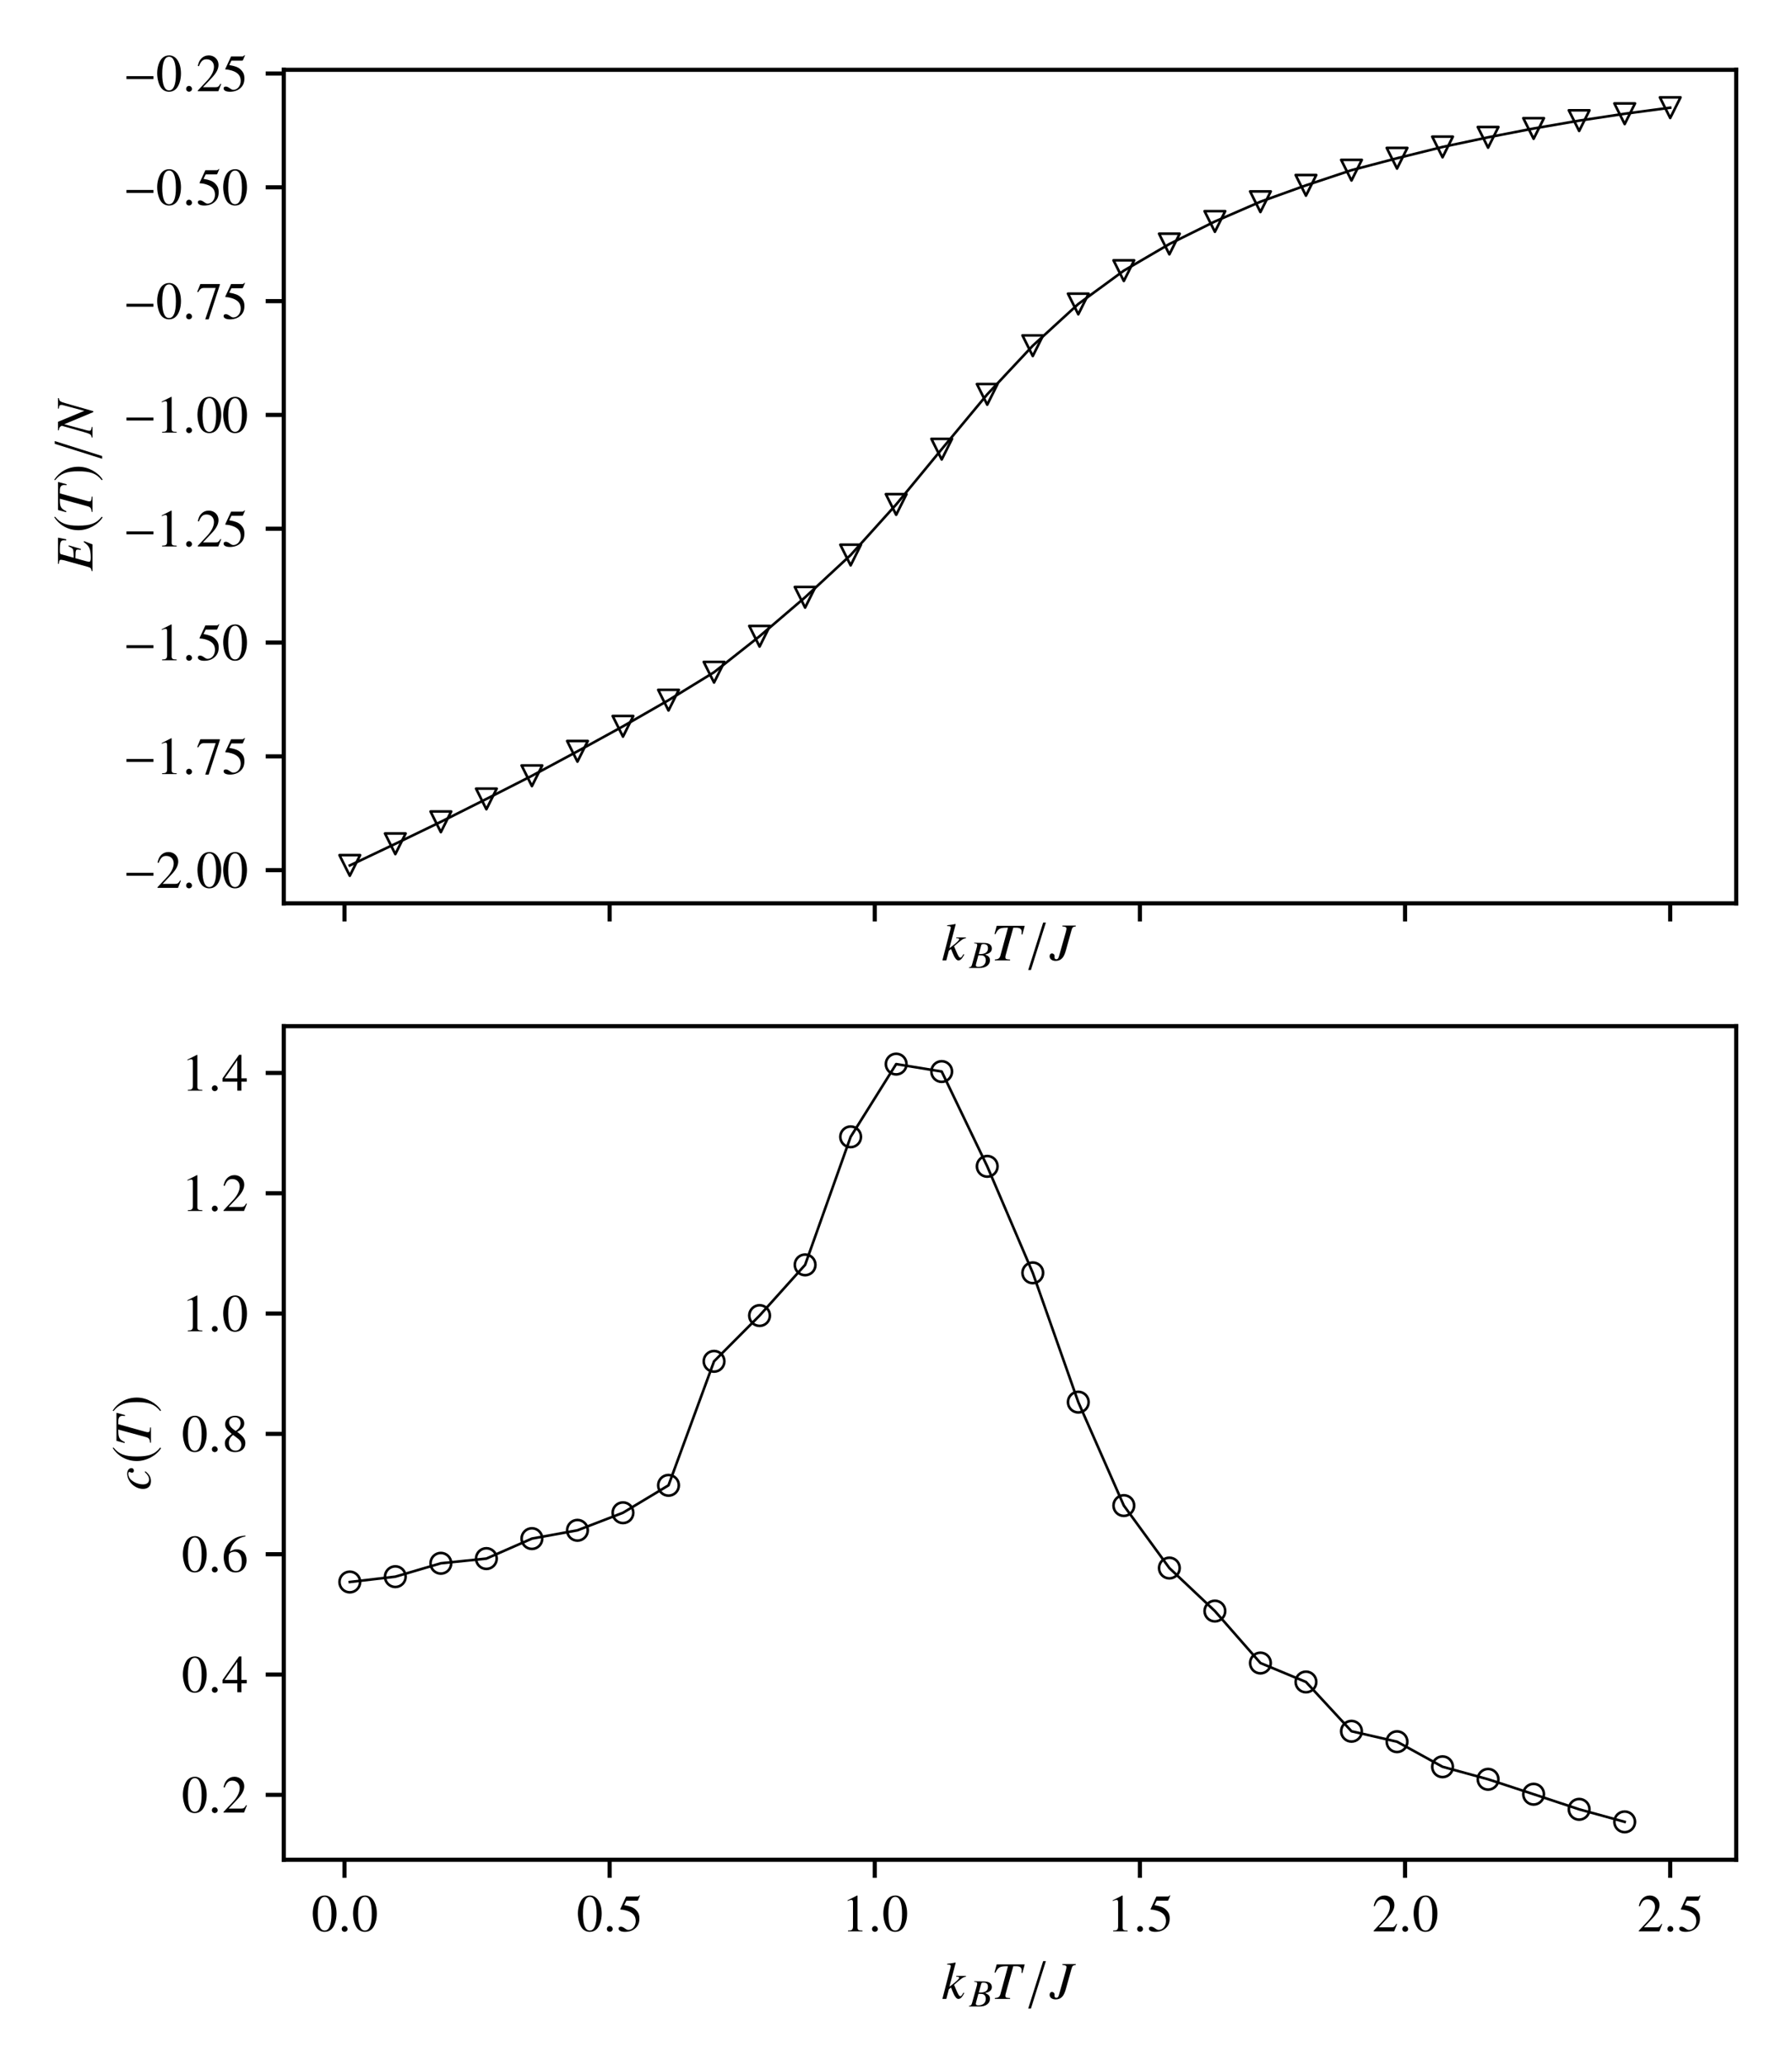 <?xml version="1.0" encoding="utf-8" standalone="no"?>
<!DOCTYPE svg PUBLIC "-//W3C//DTD SVG 1.1//EN"
  "http://www.w3.org/Graphics/SVG/1.1/DTD/svg11.dtd">
<svg height="399.6pt" version="1.1" viewBox="0 0 347.04 399.6" width="347.04pt" xmlns="http://www.w3.org/2000/svg" xmlns:xlink="http://www.w3.org/1999/xlink">
 <defs>
  <style type="text/css">*{stroke-linecap:butt;stroke-linejoin:round;}</style>
 </defs>
 <g id="figure_1">
  <g id="patch_1">
   <path d="M 0 399.6 
L 347.04 399.6 
L 347.04 0 
L 0 0 
z
" style="fill:#ffffff;"/>
  </g>
  <g id="axes_1">
   <g id="patch_2">
    <path d="M 54.956 174.83 
L 336.24 174.83 
L 336.24 13.509 
L 54.956 13.509 
z
" style="fill:#ffffff;"/>
   </g>
   <g id="matplotlib.axis_1">
    <g id="xtick_1">
     <g id="line2d_1">
      <defs>
       <path d="M 0 0 
L 0 3.5 
" id="me82bebc344" style="stroke:#000000;stroke-width:0.8;"/>
      </defs>
      <g>
       <use style="stroke:#000000;stroke-width:0.8;" x="66.714" xlink:href="#me82bebc344" y="174.83"/>
      </g>
     </g>
    </g>
    <g id="xtick_2">
     <g id="line2d_2">
      <g>
       <use style="stroke:#000000;stroke-width:0.8;" x="118.062" xlink:href="#me82bebc344" y="174.83"/>
      </g>
     </g>
    </g>
    <g id="xtick_3">
     <g id="line2d_3">
      <g>
       <use style="stroke:#000000;stroke-width:0.8;" x="169.41" xlink:href="#me82bebc344" y="174.83"/>
      </g>
     </g>
    </g>
    <g id="xtick_4">
     <g id="line2d_4">
      <g>
       <use style="stroke:#000000;stroke-width:0.8;" x="220.758" xlink:href="#me82bebc344" y="174.83"/>
      </g>
     </g>
    </g>
    <g id="xtick_5">
     <g id="line2d_5">
      <g>
       <use style="stroke:#000000;stroke-width:0.8;" x="272.106" xlink:href="#me82bebc344" y="174.83"/>
      </g>
     </g>
    </g>
    <g id="xtick_6">
     <g id="line2d_6">
      <g>
       <use style="stroke:#000000;stroke-width:0.8;" x="323.454" xlink:href="#me82bebc344" y="174.83"/>
      </g>
     </g>
    </g>
    <g id="text_1">
     <!-- $k_B T / J$ -->
     <g transform="translate(182.359 185.765)scale(0.1 -0.1)">
      <defs>
       <path d="M 2746 630 
L 2650 700 
C 2618 643 2586 586 2554 535 
C 2438 338 2362 268 2266 268 
C 2131 268 2003 471 1747 1087 
L 1510 1646 
C 2451 2478 2650 2605 2950 2624 
L 2950 2726 
L 1779 2726 
L 1779 2624 
L 1882 2624 
C 2042 2624 2131 2579 2131 2509 
C 2131 2382 1818 2078 1216 1621 
L 941 1411 
L 1709 4323 
L 1677 4352 
C 1299 4278 1056 4238 678 4198 
L 678 4096 
L 787 4096 
C 1005 4096 1101 4050 1114 3934 
C 1101 3824 1062 3656 973 3353 
L 915 3139 
L 902 3081 
L 90 -64 
L 570 -64 
L 877 1110 
L 1146 1319 
C 1248 1032 1414 627 1530 399 
C 1734 57 1850 -64 2035 -64 
C 2291 -64 2451 96 2746 630 
z
" id="NewTXMI-3a" transform="scale(0.016)"/>
       <path d="M 3450 1209 
C 3450 1676 3251 1913 2643 2176 
C 3098 2284 3283 2360 3488 2538 
C 3667 2691 3763 2900 3763 3160 
C 3763 3764 3309 4096 2483 4096 
L 832 4134 
L 832 4032 
C 1235 3999 1325 3954 1325 3765 
C 1325 3668 1299 3512 1254 3350 
L 467 510 
C 352 140 307 102 -51 38 
L -51 -64 
L 1754 -64 
C 2758 -71 3450 447 3450 1209 
z
M 2758 1235 
C 2758 543 2285 121 1504 121 
C 1235 121 1094 211 1094 390 
C 1094 473 1171 774 1318 1286 
L 1523 2048 
C 1926 2048 2202 2022 2330 1971 
C 2598 1868 2758 1587 2758 1235 
z
M 3117 3218 
C 3117 2563 2688 2252 1805 2252 
L 1587 2252 
L 2003 3726 
C 2042 3865 2118 3904 2368 3904 
C 2886 3904 3117 3688 3117 3218 
z
" id="NewTXMI-17" transform="scale(0.016)"/>
       <path d="M 4051 4128 
L 646 4128 
L 378 3139 
L 493 3114 
C 813 3775 1018 3904 1882 3904 
C 1926 3904 1971 3904 2016 3904 
L 1094 513 
C 992 173 838 70 416 38 
L 416 -64 
L 2272 -64 
L 2272 38 
L 2029 57 
C 1766 76 1696 134 1696 333 
C 1696 410 1709 475 1773 706 
L 2662 3904 
L 3014 3904 
C 3475 3904 3680 3743 3680 3383 
C 3680 3300 3674 3203 3661 3094 
L 3770 3081 
L 4051 4128 
z
" id="NewTXMI-29" transform="scale(0.016)"/>
       <path d="M 397 -1236 
L 730 -1236 
L 2547 4525 
L 2214 4525 
L 397 -1236 
z
" id="txsys-9d" transform="scale(0.016)"/>
       <path d="M 3142 4057 
L 3142 4160 
L 1517 4160 
L 1517 4057 
C 1920 4019 2010 3968 2010 3795 
C 2010 3699 1984 3571 1933 3386 
L 1094 415 
C 1024 166 934 70 781 70 
C 627 70 557 147 557 325 
C 557 357 557 389 563 421 
L 563 479 
C 563 639 422 779 250 779 
C 77 779 -39 639 -39 434 
C -39 95 262 -128 710 -128 
C 1037 -128 1325 0 1523 236 
C 1696 441 1824 728 1958 1214 
L 2618 3584 
C 2733 3968 2778 4006 3142 4057 
z
" id="NewTXMI-1f" transform="scale(0.016)"/>
      </defs>
      <use transform="scale(0.996)" xlink:href="#NewTXMI-3a"/>
      <use transform="translate(53.446 -14.944)scale(0.727)" xlink:href="#NewTXMI-17"/>
      <use transform="translate(96.348 0)scale(0.996)" xlink:href="#NewTXMI-29"/>
      <use transform="translate(161.305 0)scale(0.996)" xlink:href="#txsys-9d"/>
      <use transform="translate(209.723 0)scale(0.996)" xlink:href="#NewTXMI-1f"/>
     </g>
    </g>
   </g>
   <g id="matplotlib.axis_2">
    <g id="ytick_1">
     <g id="line2d_7">
      <defs>
       <path d="M 0 0 
L -3.5 0 
" id="mc494c13d05" style="stroke:#000000;stroke-width:0.8;"/>
      </defs>
      <g>
       <use style="stroke:#000000;stroke-width:0.8;" x="54.956" xlink:href="#mc494c13d05" y="168.405"/>
      </g>
     </g>
     <g id="text_2">
      <!-- $\mathdefault{−2.00}$ -->
      <g transform="translate(23.856 171.832)scale(0.1 -0.1)">
       <defs>
        <path d="M 3674 1472 
L 3674 1830 
L 397 1830 
L 397 1472 
L 3674 1472 
z
" id="txsys-0" transform="scale(0.016)"/>
        <path d="M 3040 879 
L 2957 912 
C 2720 544 2637 486 2349 486 
L 819 486 
L 1894 1621 
C 2464 2221 2714 2711 2714 3214 
C 2714 3858 2195 4352 1530 4352 
C 1178 4352 845 4211 608 3955 
C 403 3736 307 3530 198 3072 
L 333 3039 
C 589 3671 819 3878 1261 3878 
C 1798 3878 2163 3510 2163 2969 
C 2163 2466 1869 1866 1331 1292 
L 192 76 
L 192 0 
L 2688 0 
L 3040 879 
z
" id="TeXGyreTermesX-Regular-32" transform="scale(0.016)"/>
        <path d="M 1158 281 
C 1158 480 992 646 800 646 
C 608 646 448 486 448 281 
C 448 38 666 -64 800 -64 
C 934 -64 1158 44 1158 281 
z
" id="NewTXMI-95" transform="scale(0.016)"/>
        <path d="M 3046 2137 
C 3046 3449 2464 4352 1626 4352 
C 1274 4352 1005 4243 768 4019 
C 397 3661 154 2924 154 2176 
C 154 1478 365 729 666 371 
C 902 89 1229 -64 1600 -64 
C 1926 -64 2202 44 2432 268 
C 2803 620 3046 1363 3046 2137 
z
M 2432 2124 
C 2432 787 2150 102 1600 102 
C 1050 102 768 787 768 2118 
C 768 3475 1056 4185 1606 4185 
C 2144 4185 2432 3462 2432 2124 
z
" id="TeXGyreTermesX-Regular-30" transform="scale(0.016)"/>
       </defs>
       <use transform="scale(0.996)" xlink:href="#txsys-0"/>
       <use transform="translate(63.362 0)scale(0.996)" xlink:href="#TeXGyreTermesX-Regular-32"/>
       <use transform="translate(114.77 0)scale(0.996)" xlink:href="#NewTXMI-95"/>
       <use transform="translate(141.37 0)scale(0.996)" xlink:href="#TeXGyreTermesX-Regular-30"/>
       <use transform="translate(191.183 0)scale(0.996)" xlink:href="#TeXGyreTermesX-Regular-30"/>
      </g>
     </g>
    </g>
    <g id="ytick_2">
     <g id="line2d_8">
      <g>
       <use style="stroke:#000000;stroke-width:0.8;" x="54.956" xlink:href="#mc494c13d05" y="146.38"/>
      </g>
     </g>
     <g id="text_3">
      <!-- $\mathdefault{−1.75}$ -->
      <g transform="translate(23.856 149.807)scale(0.1 -0.1)">
       <defs>
        <path d="M 2522 0 
L 2522 96 
C 2016 102 1914 166 1914 475 
L 1914 4338 
L 1862 4352 
L 710 3765 
L 710 3675 
C 787 3707 858 3733 883 3746 
C 998 3791 1107 3817 1171 3817 
C 1306 3817 1363 3720 1363 3514 
L 1363 598 
C 1363 385 1312 237 1210 179 
C 1114 121 1024 102 755 96 
L 755 0 
L 2522 0 
z
" id="TeXGyreTermesX-Regular-31" transform="scale(0.016)"/>
        <path d="M 2874 4121 
L 2874 4224 
L 506 4224 
L 128 3283 
L 237 3232 
C 512 3667 627 3750 979 3750 
L 2368 3750 
L 1101 -64 
L 1517 -64 
L 2874 4121 
z
" id="TeXGyreTermesX-Regular-37" transform="scale(0.016)"/>
        <path d="M 2803 4345 
L 2746 4390 
C 2650 4256 2586 4224 2451 4224 
L 1114 4224 
L 416 2717 
C 410 2705 410 2686 410 2686 
C 410 2654 435 2635 486 2635 
C 691 2635 947 2591 1210 2508 
C 1946 2274 2285 1882 2285 1255 
C 2285 647 1894 172 1395 172 
C 1267 172 1158 217 966 356 
C 762 502 614 565 480 565 
C 294 565 205 489 205 331 
C 205 89 506 -64 986 -64 
C 1523 -64 1984 108 2304 432 
C 2598 717 2733 1078 2733 1559 
C 2733 2015 2611 2306 2291 2622 
C 2010 2901 1645 3047 890 3180 
L 1158 3718 
L 2413 3718 
C 2515 3718 2541 3731 2560 3775 
L 2803 4345 
z
" id="TeXGyreTermesX-Regular-35" transform="scale(0.016)"/>
       </defs>
       <use transform="scale(0.996)" xlink:href="#txsys-0"/>
       <use transform="translate(63.362 0)scale(0.996)" xlink:href="#TeXGyreTermesX-Regular-31"/>
       <use transform="translate(114.77 0)scale(0.996)" xlink:href="#NewTXMI-95"/>
       <use transform="translate(141.37 0)scale(0.996)" xlink:href="#TeXGyreTermesX-Regular-37"/>
       <use transform="translate(191.183 0)scale(0.996)" xlink:href="#TeXGyreTermesX-Regular-35"/>
      </g>
     </g>
    </g>
    <g id="ytick_3">
     <g id="line2d_9">
      <g>
       <use style="stroke:#000000;stroke-width:0.8;" x="54.956" xlink:href="#mc494c13d05" y="124.354"/>
      </g>
     </g>
     <g id="text_4">
      <!-- $\mathdefault{−1.50}$ -->
      <g transform="translate(23.856 127.782)scale(0.1 -0.1)">
       <use transform="scale(0.996)" xlink:href="#txsys-0"/>
       <use transform="translate(63.362 0)scale(0.996)" xlink:href="#TeXGyreTermesX-Regular-31"/>
       <use transform="translate(114.77 0)scale(0.996)" xlink:href="#NewTXMI-95"/>
       <use transform="translate(141.37 0)scale(0.996)" xlink:href="#TeXGyreTermesX-Regular-35"/>
       <use transform="translate(191.183 0)scale(0.996)" xlink:href="#TeXGyreTermesX-Regular-30"/>
      </g>
     </g>
    </g>
    <g id="ytick_4">
     <g id="line2d_10">
      <g>
       <use style="stroke:#000000;stroke-width:0.8;" x="54.956" xlink:href="#mc494c13d05" y="102.329"/>
      </g>
     </g>
     <g id="text_5">
      <!-- $\mathdefault{−1.25}$ -->
      <g transform="translate(23.856 105.756)scale(0.1 -0.1)">
       <use transform="scale(0.996)" xlink:href="#txsys-0"/>
       <use transform="translate(63.362 0)scale(0.996)" xlink:href="#TeXGyreTermesX-Regular-31"/>
       <use transform="translate(114.77 0)scale(0.996)" xlink:href="#NewTXMI-95"/>
       <use transform="translate(141.37 0)scale(0.996)" xlink:href="#TeXGyreTermesX-Regular-32"/>
       <use transform="translate(191.183 0)scale(0.996)" xlink:href="#TeXGyreTermesX-Regular-35"/>
      </g>
     </g>
    </g>
    <g id="ytick_5">
     <g id="line2d_11">
      <g>
       <use style="stroke:#000000;stroke-width:0.8;" x="54.956" xlink:href="#mc494c13d05" y="80.304"/>
      </g>
     </g>
     <g id="text_6">
      <!-- $\mathdefault{−1.00}$ -->
      <g transform="translate(23.856 83.731)scale(0.1 -0.1)">
       <use transform="scale(0.996)" xlink:href="#txsys-0"/>
       <use transform="translate(63.362 0)scale(0.996)" xlink:href="#TeXGyreTermesX-Regular-31"/>
       <use transform="translate(114.77 0)scale(0.996)" xlink:href="#NewTXMI-95"/>
       <use transform="translate(141.37 0)scale(0.996)" xlink:href="#TeXGyreTermesX-Regular-30"/>
       <use transform="translate(191.183 0)scale(0.996)" xlink:href="#TeXGyreTermesX-Regular-30"/>
      </g>
     </g>
    </g>
    <g id="ytick_6">
     <g id="line2d_12">
      <g>
       <use style="stroke:#000000;stroke-width:0.8;" x="54.956" xlink:href="#mc494c13d05" y="58.278"/>
      </g>
     </g>
     <g id="text_7">
      <!-- $\mathdefault{−0.75}$ -->
      <g transform="translate(23.856 61.706)scale(0.1 -0.1)">
       <use transform="scale(0.996)" xlink:href="#txsys-0"/>
       <use transform="translate(63.362 0)scale(0.996)" xlink:href="#TeXGyreTermesX-Regular-30"/>
       <use transform="translate(114.77 0)scale(0.996)" xlink:href="#NewTXMI-95"/>
       <use transform="translate(141.37 0)scale(0.996)" xlink:href="#TeXGyreTermesX-Regular-37"/>
       <use transform="translate(191.183 0)scale(0.996)" xlink:href="#TeXGyreTermesX-Regular-35"/>
      </g>
     </g>
    </g>
    <g id="ytick_7">
     <g id="line2d_13">
      <g>
       <use style="stroke:#000000;stroke-width:0.8;" x="54.956" xlink:href="#mc494c13d05" y="36.253"/>
      </g>
     </g>
     <g id="text_8">
      <!-- $\mathdefault{−0.50}$ -->
      <g transform="translate(23.856 39.68)scale(0.1 -0.1)">
       <use transform="scale(0.996)" xlink:href="#txsys-0"/>
       <use transform="translate(63.362 0)scale(0.996)" xlink:href="#TeXGyreTermesX-Regular-30"/>
       <use transform="translate(114.77 0)scale(0.996)" xlink:href="#NewTXMI-95"/>
       <use transform="translate(141.37 0)scale(0.996)" xlink:href="#TeXGyreTermesX-Regular-35"/>
       <use transform="translate(191.183 0)scale(0.996)" xlink:href="#TeXGyreTermesX-Regular-30"/>
      </g>
     </g>
    </g>
    <g id="ytick_8">
     <g id="line2d_14">
      <g>
       <use style="stroke:#000000;stroke-width:0.8;" x="54.956" xlink:href="#mc494c13d05" y="14.228"/>
      </g>
     </g>
     <g id="text_9">
      <!-- $\mathdefault{−0.25}$ -->
      <g transform="translate(23.856 17.655)scale(0.1 -0.1)">
       <use transform="scale(0.996)" xlink:href="#txsys-0"/>
       <use transform="translate(63.362 0)scale(0.996)" xlink:href="#TeXGyreTermesX-Regular-30"/>
       <use transform="translate(114.77 0)scale(0.996)" xlink:href="#NewTXMI-95"/>
       <use transform="translate(141.37 0)scale(0.996)" xlink:href="#TeXGyreTermesX-Regular-32"/>
       <use transform="translate(191.183 0)scale(0.996)" xlink:href="#TeXGyreTermesX-Regular-35"/>
      </g>
     </g>
    </g>
    <g id="text_10">
     <!-- $E(T)/N$ -->
     <g transform="translate(17.814 110.523)rotate(-90)scale(0.1 -0.1)">
      <defs>
       <path d="M 3635 964 
L 3533 1014 
C 3232 603 3066 444 2790 318 
C 2554 210 2118 147 1632 147 
C 1274 147 1126 210 1126 362 
C 1126 438 1197 729 1357 1287 
L 1562 2015 
L 2061 1996 
C 2080 1996 2099 1996 2112 1996 
C 2336 1996 2496 1958 2560 1901 
C 2592 1870 2605 1813 2605 1705 
C 2605 1591 2592 1515 2560 1376 
L 2688 1344 
L 3123 2829 
L 3008 2855 
C 2765 2304 2701 2259 2125 2240 
L 1619 2227 
L 2042 3735 
C 2080 3878 2144 3904 2509 3904 
C 3514 3904 3738 3819 3738 3431 
C 3738 3347 3731 3250 3725 3139 
L 3859 3127 
L 4058 4134 
L 877 4134 
L 877 4032 
C 1274 3992 1370 3940 1370 3763 
C 1370 3685 1331 3476 1299 3345 
L 512 507 
C 397 139 352 101 -7 38 
L -7 -64 
L 3238 -64 
L 3635 964 
z
" id="NewTXMI-1a" transform="scale(0.016)"/>
       <path d="M 1888 4589 
C 960 3987 307 2950 307 1644 
C 307 454 986 -749 1869 -1293 
L 1946 -1191 
C 1101 -525 858 249 858 1664 
C 858 3084 1120 3821 1946 4486 
L 1888 4589 
z
" id="txsys-b9" transform="scale(0.016)"/>
       <path d="M 243 4589 
L 186 4486 
C 1011 3821 1274 3084 1274 1664 
C 1274 249 1030 -525 186 -1191 
L 262 -1293 
C 1146 -749 1824 454 1824 1644 
C 1824 2950 1171 3987 243 4589 
z
" id="txsys-ba" transform="scale(0.016)"/>
       <path d="M 4653 4032 
L 4653 4134 
L 3379 4134 
L 3379 4032 
C 3744 3999 3827 3935 3827 3703 
C 3827 3626 3814 3555 3770 3420 
L 3757 3369 
L 3104 925 
L 1773 4134 
L 742 4134 
L 742 4032 
C 1043 4006 1178 3922 1293 3671 
L 531 990 
C 288 167 237 89 -128 38 
L -128 -64 
L 1139 -64 
L 1139 38 
C 806 64 691 134 691 314 
C 691 398 710 527 749 662 
L 1478 3375 
L 2950 -161 
L 3066 -161 
L 3987 3073 
C 4224 3903 4250 3941 4653 4032 
z
" id="NewTXMI-23" transform="scale(0.016)"/>
      </defs>
      <use transform="scale(0.996)" xlink:href="#NewTXMI-1a"/>
      <use transform="translate(74.222 0)scale(0.996)" xlink:href="#txsys-b9"/>
      <use transform="translate(107.895 0)scale(0.996)" xlink:href="#NewTXMI-29"/>
      <use transform="translate(172.852 0)scale(0.996)" xlink:href="#txsys-ba"/>
      <use transform="translate(211.009 0)scale(0.996)" xlink:href="#txsys-9d"/>
      <use transform="translate(260.623 0)scale(0.996)" xlink:href="#NewTXMI-23"/>
     </g>
    </g>
   </g>
   <g id="line2d_15">
    <path clip-path="url(#p6da00da948)" d="M 67.741 167.497 
L 76.559 163.308 
L 85.377 159.051 
L 94.194 154.626 
L 103.012 150.142 
L 111.83 145.407 
L 120.647 140.567 
L 129.465 135.507 
L 138.283 130.102 
L 147.101 123.138 
L 155.918 115.598 
L 164.736 107.421 
L 173.554 97.634 
L 182.371 86.933 
L 191.189 76.325 
L 200.007 66.909 
L 208.824 58.832 
L 217.642 52.381 
L 226.46 47.23 
L 235.277 42.865 
L 244.095 39.041 
L 252.913 35.871 
L 261.731 32.938 
L 270.548 30.625 
L 279.366 28.443 
L 288.184 26.577 
L 297.001 24.868 
L 305.819 23.347 
L 314.637 22.016 
L 323.454 20.842 
" style="fill:none;stroke:#000000;stroke-linecap:square;stroke-width:0.5;"/>
    <defs>
     <path d="M -0 2 
L 2 -2 
L -2 -2 
z
" id="m09f69f38a8" style="stroke:#000000;stroke-linejoin:miter;stroke-width:0.5;"/>
    </defs>
    <g clip-path="url(#p6da00da948)">
     <use style="fill-opacity:0;stroke:#000000;stroke-linejoin:miter;stroke-width:0.5;" x="67.741" xlink:href="#m09f69f38a8" y="167.497"/>
     <use style="fill-opacity:0;stroke:#000000;stroke-linejoin:miter;stroke-width:0.5;" x="76.559" xlink:href="#m09f69f38a8" y="163.308"/>
     <use style="fill-opacity:0;stroke:#000000;stroke-linejoin:miter;stroke-width:0.5;" x="85.377" xlink:href="#m09f69f38a8" y="159.051"/>
     <use style="fill-opacity:0;stroke:#000000;stroke-linejoin:miter;stroke-width:0.5;" x="94.194" xlink:href="#m09f69f38a8" y="154.626"/>
     <use style="fill-opacity:0;stroke:#000000;stroke-linejoin:miter;stroke-width:0.5;" x="103.012" xlink:href="#m09f69f38a8" y="150.142"/>
     <use style="fill-opacity:0;stroke:#000000;stroke-linejoin:miter;stroke-width:0.5;" x="111.83" xlink:href="#m09f69f38a8" y="145.407"/>
     <use style="fill-opacity:0;stroke:#000000;stroke-linejoin:miter;stroke-width:0.5;" x="120.647" xlink:href="#m09f69f38a8" y="140.567"/>
     <use style="fill-opacity:0;stroke:#000000;stroke-linejoin:miter;stroke-width:0.5;" x="129.465" xlink:href="#m09f69f38a8" y="135.507"/>
     <use style="fill-opacity:0;stroke:#000000;stroke-linejoin:miter;stroke-width:0.5;" x="138.283" xlink:href="#m09f69f38a8" y="130.102"/>
     <use style="fill-opacity:0;stroke:#000000;stroke-linejoin:miter;stroke-width:0.5;" x="147.101" xlink:href="#m09f69f38a8" y="123.138"/>
     <use style="fill-opacity:0;stroke:#000000;stroke-linejoin:miter;stroke-width:0.5;" x="155.918" xlink:href="#m09f69f38a8" y="115.598"/>
     <use style="fill-opacity:0;stroke:#000000;stroke-linejoin:miter;stroke-width:0.5;" x="164.736" xlink:href="#m09f69f38a8" y="107.421"/>
     <use style="fill-opacity:0;stroke:#000000;stroke-linejoin:miter;stroke-width:0.5;" x="173.554" xlink:href="#m09f69f38a8" y="97.634"/>
     <use style="fill-opacity:0;stroke:#000000;stroke-linejoin:miter;stroke-width:0.5;" x="182.371" xlink:href="#m09f69f38a8" y="86.933"/>
     <use style="fill-opacity:0;stroke:#000000;stroke-linejoin:miter;stroke-width:0.5;" x="191.189" xlink:href="#m09f69f38a8" y="76.325"/>
     <use style="fill-opacity:0;stroke:#000000;stroke-linejoin:miter;stroke-width:0.5;" x="200.007" xlink:href="#m09f69f38a8" y="66.909"/>
     <use style="fill-opacity:0;stroke:#000000;stroke-linejoin:miter;stroke-width:0.5;" x="208.824" xlink:href="#m09f69f38a8" y="58.832"/>
     <use style="fill-opacity:0;stroke:#000000;stroke-linejoin:miter;stroke-width:0.5;" x="217.642" xlink:href="#m09f69f38a8" y="52.381"/>
     <use style="fill-opacity:0;stroke:#000000;stroke-linejoin:miter;stroke-width:0.5;" x="226.46" xlink:href="#m09f69f38a8" y="47.23"/>
     <use style="fill-opacity:0;stroke:#000000;stroke-linejoin:miter;stroke-width:0.5;" x="235.277" xlink:href="#m09f69f38a8" y="42.865"/>
     <use style="fill-opacity:0;stroke:#000000;stroke-linejoin:miter;stroke-width:0.5;" x="244.095" xlink:href="#m09f69f38a8" y="39.041"/>
     <use style="fill-opacity:0;stroke:#000000;stroke-linejoin:miter;stroke-width:0.5;" x="252.913" xlink:href="#m09f69f38a8" y="35.871"/>
     <use style="fill-opacity:0;stroke:#000000;stroke-linejoin:miter;stroke-width:0.5;" x="261.731" xlink:href="#m09f69f38a8" y="32.938"/>
     <use style="fill-opacity:0;stroke:#000000;stroke-linejoin:miter;stroke-width:0.5;" x="270.548" xlink:href="#m09f69f38a8" y="30.625"/>
     <use style="fill-opacity:0;stroke:#000000;stroke-linejoin:miter;stroke-width:0.5;" x="279.366" xlink:href="#m09f69f38a8" y="28.443"/>
     <use style="fill-opacity:0;stroke:#000000;stroke-linejoin:miter;stroke-width:0.5;" x="288.184" xlink:href="#m09f69f38a8" y="26.577"/>
     <use style="fill-opacity:0;stroke:#000000;stroke-linejoin:miter;stroke-width:0.5;" x="297.001" xlink:href="#m09f69f38a8" y="24.868"/>
     <use style="fill-opacity:0;stroke:#000000;stroke-linejoin:miter;stroke-width:0.5;" x="305.819" xlink:href="#m09f69f38a8" y="23.347"/>
     <use style="fill-opacity:0;stroke:#000000;stroke-linejoin:miter;stroke-width:0.5;" x="314.637" xlink:href="#m09f69f38a8" y="22.016"/>
     <use style="fill-opacity:0;stroke:#000000;stroke-linejoin:miter;stroke-width:0.5;" x="323.454" xlink:href="#m09f69f38a8" y="20.842"/>
    </g>
   </g>
   <g id="patch_3">
    <path d="M 54.956 174.83 
L 54.956 13.509 
" style="fill:none;stroke:#000000;stroke-linecap:square;stroke-linejoin:miter;stroke-width:0.8;"/>
   </g>
   <g id="patch_4">
    <path d="M 336.24 174.83 
L 336.24 13.509 
" style="fill:none;stroke:#000000;stroke-linecap:square;stroke-linejoin:miter;stroke-width:0.8;"/>
   </g>
   <g id="patch_5">
    <path d="M 54.956 174.83 
L 336.24 174.83 
" style="fill:none;stroke:#000000;stroke-linecap:square;stroke-linejoin:miter;stroke-width:0.8;"/>
   </g>
   <g id="patch_6">
    <path d="M 54.956 13.509 
L 336.24 13.509 
" style="fill:none;stroke:#000000;stroke-linecap:square;stroke-linejoin:miter;stroke-width:0.8;"/>
   </g>
  </g>
  <g id="axes_2">
   <g id="patch_7">
    <path d="M 54.956 359.927 
L 336.24 359.927 
L 336.24 198.606 
L 54.956 198.606 
z
" style="fill:#ffffff;"/>
   </g>
   <g id="matplotlib.axis_3">
    <g id="xtick_7">
     <g id="line2d_16">
      <g>
       <use style="stroke:#000000;stroke-width:0.8;" x="66.714" xlink:href="#me82bebc344" y="359.927"/>
      </g>
     </g>
     <g id="text_11">
      <!-- $\mathdefault{0.0}$ -->
      <g transform="translate(60.323 373.782)scale(0.1 -0.1)">
       <use transform="scale(0.996)" xlink:href="#TeXGyreTermesX-Regular-30"/>
       <use transform="translate(51.407 0)scale(0.996)" xlink:href="#NewTXMI-95"/>
       <use transform="translate(78.007 0)scale(0.996)" xlink:href="#TeXGyreTermesX-Regular-30"/>
      </g>
     </g>
    </g>
    <g id="xtick_8">
     <g id="line2d_17">
      <g>
       <use style="stroke:#000000;stroke-width:0.8;" x="118.062" xlink:href="#me82bebc344" y="359.927"/>
      </g>
     </g>
     <g id="text_12">
      <!-- $\mathdefault{0.5}$ -->
      <g transform="translate(111.671 373.782)scale(0.1 -0.1)">
       <use transform="scale(0.996)" xlink:href="#TeXGyreTermesX-Regular-30"/>
       <use transform="translate(51.407 0)scale(0.996)" xlink:href="#NewTXMI-95"/>
       <use transform="translate(78.007 0)scale(0.996)" xlink:href="#TeXGyreTermesX-Regular-35"/>
      </g>
     </g>
    </g>
    <g id="xtick_9">
     <g id="line2d_18">
      <g>
       <use style="stroke:#000000;stroke-width:0.8;" x="169.41" xlink:href="#me82bebc344" y="359.927"/>
      </g>
     </g>
     <g id="text_13">
      <!-- $\mathdefault{1.0}$ -->
      <g transform="translate(163.019 373.782)scale(0.1 -0.1)">
       <use transform="scale(0.996)" xlink:href="#TeXGyreTermesX-Regular-31"/>
       <use transform="translate(51.407 0)scale(0.996)" xlink:href="#NewTXMI-95"/>
       <use transform="translate(78.007 0)scale(0.996)" xlink:href="#TeXGyreTermesX-Regular-30"/>
      </g>
     </g>
    </g>
    <g id="xtick_10">
     <g id="line2d_19">
      <g>
       <use style="stroke:#000000;stroke-width:0.8;" x="220.758" xlink:href="#me82bebc344" y="359.927"/>
      </g>
     </g>
     <g id="text_14">
      <!-- $\mathdefault{1.5}$ -->
      <g transform="translate(214.367 373.782)scale(0.1 -0.1)">
       <use transform="scale(0.996)" xlink:href="#TeXGyreTermesX-Regular-31"/>
       <use transform="translate(51.407 0)scale(0.996)" xlink:href="#NewTXMI-95"/>
       <use transform="translate(78.007 0)scale(0.996)" xlink:href="#TeXGyreTermesX-Regular-35"/>
      </g>
     </g>
    </g>
    <g id="xtick_11">
     <g id="line2d_20">
      <g>
       <use style="stroke:#000000;stroke-width:0.8;" x="272.106" xlink:href="#me82bebc344" y="359.927"/>
      </g>
     </g>
     <g id="text_15">
      <!-- $\mathdefault{2.0}$ -->
      <g transform="translate(265.715 373.782)scale(0.1 -0.1)">
       <use transform="scale(0.996)" xlink:href="#TeXGyreTermesX-Regular-32"/>
       <use transform="translate(51.407 0)scale(0.996)" xlink:href="#NewTXMI-95"/>
       <use transform="translate(78.007 0)scale(0.996)" xlink:href="#TeXGyreTermesX-Regular-30"/>
      </g>
     </g>
    </g>
    <g id="xtick_12">
     <g id="line2d_21">
      <g>
       <use style="stroke:#000000;stroke-width:0.8;" x="323.454" xlink:href="#me82bebc344" y="359.927"/>
      </g>
     </g>
     <g id="text_16">
      <!-- $\mathdefault{2.5}$ -->
      <g transform="translate(317.063 373.782)scale(0.1 -0.1)">
       <use transform="scale(0.996)" xlink:href="#TeXGyreTermesX-Regular-32"/>
       <use transform="translate(51.407 0)scale(0.996)" xlink:href="#NewTXMI-95"/>
       <use transform="translate(78.007 0)scale(0.996)" xlink:href="#TeXGyreTermesX-Regular-35"/>
      </g>
     </g>
    </g>
    <g id="text_17">
     <!-- $k_B T / J$ -->
     <g transform="translate(182.359 386.758)scale(0.1 -0.1)">
      <use transform="scale(0.996)" xlink:href="#NewTXMI-3a"/>
      <use transform="translate(53.446 -14.944)scale(0.727)" xlink:href="#NewTXMI-17"/>
      <use transform="translate(96.348 0)scale(0.996)" xlink:href="#NewTXMI-29"/>
      <use transform="translate(161.305 0)scale(0.996)" xlink:href="#txsys-9d"/>
      <use transform="translate(209.723 0)scale(0.996)" xlink:href="#NewTXMI-1f"/>
     </g>
    </g>
   </g>
   <g id="matplotlib.axis_4">
    <g id="ytick_9">
     <g id="line2d_22">
      <g>
       <use style="stroke:#000000;stroke-width:0.8;" x="54.956" xlink:href="#mc494c13d05" y="347.373"/>
      </g>
     </g>
     <g id="text_18">
      <!-- $\mathdefault{0.2}$ -->
      <g transform="translate(35.174 350.8)scale(0.1 -0.1)">
       <use transform="scale(0.996)" xlink:href="#TeXGyreTermesX-Regular-30"/>
       <use transform="translate(51.407 0)scale(0.996)" xlink:href="#NewTXMI-95"/>
       <use transform="translate(78.007 0)scale(0.996)" xlink:href="#TeXGyreTermesX-Regular-32"/>
      </g>
     </g>
    </g>
    <g id="ytick_10">
     <g id="line2d_23">
      <g>
       <use style="stroke:#000000;stroke-width:0.8;" x="54.956" xlink:href="#mc494c13d05" y="324.086"/>
      </g>
     </g>
     <g id="text_19">
      <!-- $\mathdefault{0.4}$ -->
      <g transform="translate(35.174 327.513)scale(0.1 -0.1)">
       <defs>
        <path d="M 3021 1088 
L 3021 1497 
L 2368 1497 
L 2368 4352 
L 2086 4352 
L 77 1497 
L 77 1088 
L 1875 1088 
L 1875 0 
L 2368 0 
L 2368 1088 
L 3021 1088 
z
M 1869 1497 
L 333 1497 
L 1869 3697 
L 1869 1497 
z
" id="TeXGyreTermesX-Regular-34" transform="scale(0.016)"/>
       </defs>
       <use transform="scale(0.996)" xlink:href="#TeXGyreTermesX-Regular-30"/>
       <use transform="translate(51.407 0)scale(0.996)" xlink:href="#NewTXMI-95"/>
       <use transform="translate(78.007 0)scale(0.996)" xlink:href="#TeXGyreTermesX-Regular-34"/>
      </g>
     </g>
    </g>
    <g id="ytick_11">
     <g id="line2d_24">
      <g>
       <use style="stroke:#000000;stroke-width:0.8;" x="54.956" xlink:href="#mc494c13d05" y="300.799"/>
      </g>
     </g>
     <g id="text_20">
      <!-- $\mathdefault{0.6}$ -->
      <g transform="translate(35.174 304.226)scale(0.1 -0.1)">
       <defs>
        <path d="M 2995 1420 
C 2995 2234 2528 2752 1792 2752 
C 1510 2752 1376 2707 973 2463 
C 1146 3441 1862 4144 2867 4313 
L 2854 4416 
C 2125 4351 1754 4229 1286 3897 
C 595 3396 218 2655 218 1801 
C 218 1248 390 688 666 369 
C 909 89 1254 -64 1651 -64 
C 2445 -64 2995 541 2995 1420 
z
M 2419 1203 
C 2419 503 2170 115 1722 115 
C 1158 115 813 713 813 1700 
C 813 2024 864 2203 992 2298 
C 1126 2400 1325 2457 1549 2457 
C 2099 2457 2419 1999 2419 1203 
z
" id="TeXGyreTermesX-Regular-36" transform="scale(0.016)"/>
       </defs>
       <use transform="scale(0.996)" xlink:href="#TeXGyreTermesX-Regular-30"/>
       <use transform="translate(51.407 0)scale(0.996)" xlink:href="#NewTXMI-95"/>
       <use transform="translate(78.007 0)scale(0.996)" xlink:href="#TeXGyreTermesX-Regular-36"/>
      </g>
     </g>
    </g>
    <g id="ytick_12">
     <g id="line2d_25">
      <g>
       <use style="stroke:#000000;stroke-width:0.8;" x="54.956" xlink:href="#mc494c13d05" y="277.512"/>
      </g>
     </g>
     <g id="text_21">
      <!-- $\mathdefault{0.8}$ -->
      <g transform="translate(35.174 280.939)scale(0.1 -0.1)">
       <defs>
        <path d="M 2848 1017 
C 2848 1510 2630 1824 1856 2400 
C 2490 2739 2714 3008 2714 3443 
C 2714 3968 2253 4352 1613 4352 
C 915 4352 397 3923 397 3341 
C 397 2924 518 2739 1190 2150 
C 499 1625 358 1427 358 992 
C 358 371 864 -64 1587 -64 
C 2355 -64 2848 358 2848 1017 
z
M 2362 819 
C 2362 403 2074 115 1658 115 
C 1171 115 845 486 845 1043 
C 845 1452 986 1721 1357 2022 
L 1741 1740 
C 2208 1408 2362 1177 2362 819 
z
M 2272 3449 
C 2272 3084 2093 2796 1728 2553 
C 1696 2534 1696 2534 1670 2515 
C 1101 2886 870 3180 870 3539 
C 870 3910 1158 4172 1562 4172 
C 1997 4172 2272 3891 2272 3449 
z
" id="TeXGyreTermesX-Regular-38" transform="scale(0.016)"/>
       </defs>
       <use transform="scale(0.996)" xlink:href="#TeXGyreTermesX-Regular-30"/>
       <use transform="translate(51.407 0)scale(0.996)" xlink:href="#NewTXMI-95"/>
       <use transform="translate(78.007 0)scale(0.996)" xlink:href="#TeXGyreTermesX-Regular-38"/>
      </g>
     </g>
    </g>
    <g id="ytick_13">
     <g id="line2d_26">
      <g>
       <use style="stroke:#000000;stroke-width:0.8;" x="54.956" xlink:href="#mc494c13d05" y="254.224"/>
      </g>
     </g>
     <g id="text_22">
      <!-- $\mathdefault{1.0}$ -->
      <g transform="translate(35.174 257.652)scale(0.1 -0.1)">
       <use transform="scale(0.996)" xlink:href="#TeXGyreTermesX-Regular-31"/>
       <use transform="translate(51.407 0)scale(0.996)" xlink:href="#NewTXMI-95"/>
       <use transform="translate(78.007 0)scale(0.996)" xlink:href="#TeXGyreTermesX-Regular-30"/>
      </g>
     </g>
    </g>
    <g id="ytick_14">
     <g id="line2d_27">
      <g>
       <use style="stroke:#000000;stroke-width:0.8;" x="54.956" xlink:href="#mc494c13d05" y="230.937"/>
      </g>
     </g>
     <g id="text_23">
      <!-- $\mathdefault{1.2}$ -->
      <g transform="translate(35.174 234.365)scale(0.1 -0.1)">
       <use transform="scale(0.996)" xlink:href="#TeXGyreTermesX-Regular-31"/>
       <use transform="translate(51.407 0)scale(0.996)" xlink:href="#NewTXMI-95"/>
       <use transform="translate(78.007 0)scale(0.996)" xlink:href="#TeXGyreTermesX-Regular-32"/>
      </g>
     </g>
    </g>
    <g id="ytick_15">
     <g id="line2d_28">
      <g>
       <use style="stroke:#000000;stroke-width:0.8;" x="54.956" xlink:href="#mc494c13d05" y="207.65"/>
      </g>
     </g>
     <g id="text_24">
      <!-- $\mathdefault{1.4}$ -->
      <g transform="translate(35.174 211.078)scale(0.1 -0.1)">
       <use transform="scale(0.996)" xlink:href="#TeXGyreTermesX-Regular-31"/>
       <use transform="translate(51.407 0)scale(0.996)" xlink:href="#NewTXMI-95"/>
       <use transform="translate(78.007 0)scale(0.996)" xlink:href="#TeXGyreTermesX-Regular-34"/>
      </g>
     </g>
    </g>
    <g id="text_25">
     <!-- $c(T)$ -->
     <g transform="translate(29.132 288.465)rotate(-90)scale(0.1 -0.1)">
      <defs>
       <path d="M 2342 619 
L 2240 683 
C 1888 306 1638 166 1325 166 
C 960 166 742 434 742 894 
C 742 1436 966 2004 1325 2381 
C 1510 2573 1766 2688 2022 2688 
C 2170 2688 2259 2636 2259 2560 
C 2259 2528 2253 2496 2221 2439 
C 2176 2356 2163 2317 2163 2253 
C 2163 2100 2259 2011 2413 2011 
C 2592 2011 2720 2132 2720 2304 
C 2720 2605 2438 2822 2048 2822 
C 1088 2822 192 1890 192 894 
C 192 287 538 -64 1133 -64 
C 1613 -64 1952 128 2342 619 
z
" id="NewTXMI-32" transform="scale(0.016)"/>
      </defs>
      <use transform="scale(0.996)" xlink:href="#NewTXMI-32"/>
      <use transform="translate(52.154 0)scale(0.996)" xlink:href="#txsys-b9"/>
      <use transform="translate(85.828 0)scale(0.996)" xlink:href="#NewTXMI-29"/>
      <use transform="translate(150.785 0)scale(0.996)" xlink:href="#txsys-ba"/>
     </g>
    </g>
   </g>
   <g id="line2d_29">
    <path clip-path="url(#p8ceeaafb3e)" d="M 67.741 306.173 
L 76.559 305.141 
L 85.377 302.551 
L 94.194 301.642 
L 103.012 297.774 
L 111.83 296.168 
L 120.647 292.771 
L 129.465 287.463 
L 138.283 263.464 
L 147.101 254.609 
L 155.918 244.796 
L 164.736 220.019 
L 173.554 205.939 
L 182.371 207.381 
L 191.189 225.727 
L 200.007 246.342 
L 208.824 271.361 
L 217.642 291.383 
L 226.46 303.473 
L 235.277 311.799 
L 244.095 321.854 
L 252.913 325.52 
L 261.731 335.058 
L 270.548 337.082 
L 279.366 341.934 
L 288.184 344.356 
L 297.001 347.245 
L 305.819 350.17 
L 314.637 352.594 
" style="fill:none;stroke:#000000;stroke-linecap:square;stroke-width:0.5;"/>
    <defs>
     <path d="M 0 2 
C 0.53 2 1.039 1.789 1.414 1.414 
C 1.789 1.039 2 0.53 2 0 
C 2 -0.53 1.789 -1.039 1.414 -1.414 
C 1.039 -1.789 0.53 -2 0 -2 
C -0.53 -2 -1.039 -1.789 -1.414 -1.414 
C -1.789 -1.039 -2 -0.53 -2 0 
C -2 0.53 -1.789 1.039 -1.414 1.414 
C -1.039 1.789 -0.53 2 0 2 
z
" id="m88366efebf" style="stroke:#000000;stroke-width:0.5;"/>
    </defs>
    <g clip-path="url(#p8ceeaafb3e)">
     <use style="fill-opacity:0;stroke:#000000;stroke-width:0.5;" x="67.741" xlink:href="#m88366efebf" y="306.173"/>
     <use style="fill-opacity:0;stroke:#000000;stroke-width:0.5;" x="76.559" xlink:href="#m88366efebf" y="305.141"/>
     <use style="fill-opacity:0;stroke:#000000;stroke-width:0.5;" x="85.377" xlink:href="#m88366efebf" y="302.551"/>
     <use style="fill-opacity:0;stroke:#000000;stroke-width:0.5;" x="94.194" xlink:href="#m88366efebf" y="301.642"/>
     <use style="fill-opacity:0;stroke:#000000;stroke-width:0.5;" x="103.012" xlink:href="#m88366efebf" y="297.774"/>
     <use style="fill-opacity:0;stroke:#000000;stroke-width:0.5;" x="111.83" xlink:href="#m88366efebf" y="296.168"/>
     <use style="fill-opacity:0;stroke:#000000;stroke-width:0.5;" x="120.647" xlink:href="#m88366efebf" y="292.771"/>
     <use style="fill-opacity:0;stroke:#000000;stroke-width:0.5;" x="129.465" xlink:href="#m88366efebf" y="287.463"/>
     <use style="fill-opacity:0;stroke:#000000;stroke-width:0.5;" x="138.283" xlink:href="#m88366efebf" y="263.464"/>
     <use style="fill-opacity:0;stroke:#000000;stroke-width:0.5;" x="147.101" xlink:href="#m88366efebf" y="254.609"/>
     <use style="fill-opacity:0;stroke:#000000;stroke-width:0.5;" x="155.918" xlink:href="#m88366efebf" y="244.796"/>
     <use style="fill-opacity:0;stroke:#000000;stroke-width:0.5;" x="164.736" xlink:href="#m88366efebf" y="220.019"/>
     <use style="fill-opacity:0;stroke:#000000;stroke-width:0.5;" x="173.554" xlink:href="#m88366efebf" y="205.939"/>
     <use style="fill-opacity:0;stroke:#000000;stroke-width:0.5;" x="182.371" xlink:href="#m88366efebf" y="207.381"/>
     <use style="fill-opacity:0;stroke:#000000;stroke-width:0.5;" x="191.189" xlink:href="#m88366efebf" y="225.727"/>
     <use style="fill-opacity:0;stroke:#000000;stroke-width:0.5;" x="200.007" xlink:href="#m88366efebf" y="246.342"/>
     <use style="fill-opacity:0;stroke:#000000;stroke-width:0.5;" x="208.824" xlink:href="#m88366efebf" y="271.361"/>
     <use style="fill-opacity:0;stroke:#000000;stroke-width:0.5;" x="217.642" xlink:href="#m88366efebf" y="291.383"/>
     <use style="fill-opacity:0;stroke:#000000;stroke-width:0.5;" x="226.46" xlink:href="#m88366efebf" y="303.473"/>
     <use style="fill-opacity:0;stroke:#000000;stroke-width:0.5;" x="235.277" xlink:href="#m88366efebf" y="311.799"/>
     <use style="fill-opacity:0;stroke:#000000;stroke-width:0.5;" x="244.095" xlink:href="#m88366efebf" y="321.854"/>
     <use style="fill-opacity:0;stroke:#000000;stroke-width:0.5;" x="252.913" xlink:href="#m88366efebf" y="325.52"/>
     <use style="fill-opacity:0;stroke:#000000;stroke-width:0.5;" x="261.731" xlink:href="#m88366efebf" y="335.058"/>
     <use style="fill-opacity:0;stroke:#000000;stroke-width:0.5;" x="270.548" xlink:href="#m88366efebf" y="337.082"/>
     <use style="fill-opacity:0;stroke:#000000;stroke-width:0.5;" x="279.366" xlink:href="#m88366efebf" y="341.934"/>
     <use style="fill-opacity:0;stroke:#000000;stroke-width:0.5;" x="288.184" xlink:href="#m88366efebf" y="344.356"/>
     <use style="fill-opacity:0;stroke:#000000;stroke-width:0.5;" x="297.001" xlink:href="#m88366efebf" y="347.245"/>
     <use style="fill-opacity:0;stroke:#000000;stroke-width:0.5;" x="305.819" xlink:href="#m88366efebf" y="350.17"/>
     <use style="fill-opacity:0;stroke:#000000;stroke-width:0.5;" x="314.637" xlink:href="#m88366efebf" y="352.594"/>
    </g>
   </g>
   <g id="patch_8">
    <path d="M 54.956 359.927 
L 54.956 198.606 
" style="fill:none;stroke:#000000;stroke-linecap:square;stroke-linejoin:miter;stroke-width:0.8;"/>
   </g>
   <g id="patch_9">
    <path d="M 336.24 359.927 
L 336.24 198.606 
" style="fill:none;stroke:#000000;stroke-linecap:square;stroke-linejoin:miter;stroke-width:0.8;"/>
   </g>
   <g id="patch_10">
    <path d="M 54.956 359.927 
L 336.24 359.927 
" style="fill:none;stroke:#000000;stroke-linecap:square;stroke-linejoin:miter;stroke-width:0.8;"/>
   </g>
   <g id="patch_11">
    <path d="M 54.956 198.606 
L 336.24 198.606 
" style="fill:none;stroke:#000000;stroke-linecap:square;stroke-linejoin:miter;stroke-width:0.8;"/>
   </g>
  </g>
 </g>
 <defs>
  <clipPath id="p6da00da948">
   <rect height="161.321" width="281.284" x="54.956" y="13.509"/>
  </clipPath>
  <clipPath id="p8ceeaafb3e">
   <rect height="161.321" width="281.284" x="54.956" y="198.606"/>
  </clipPath>
 </defs>
</svg>
